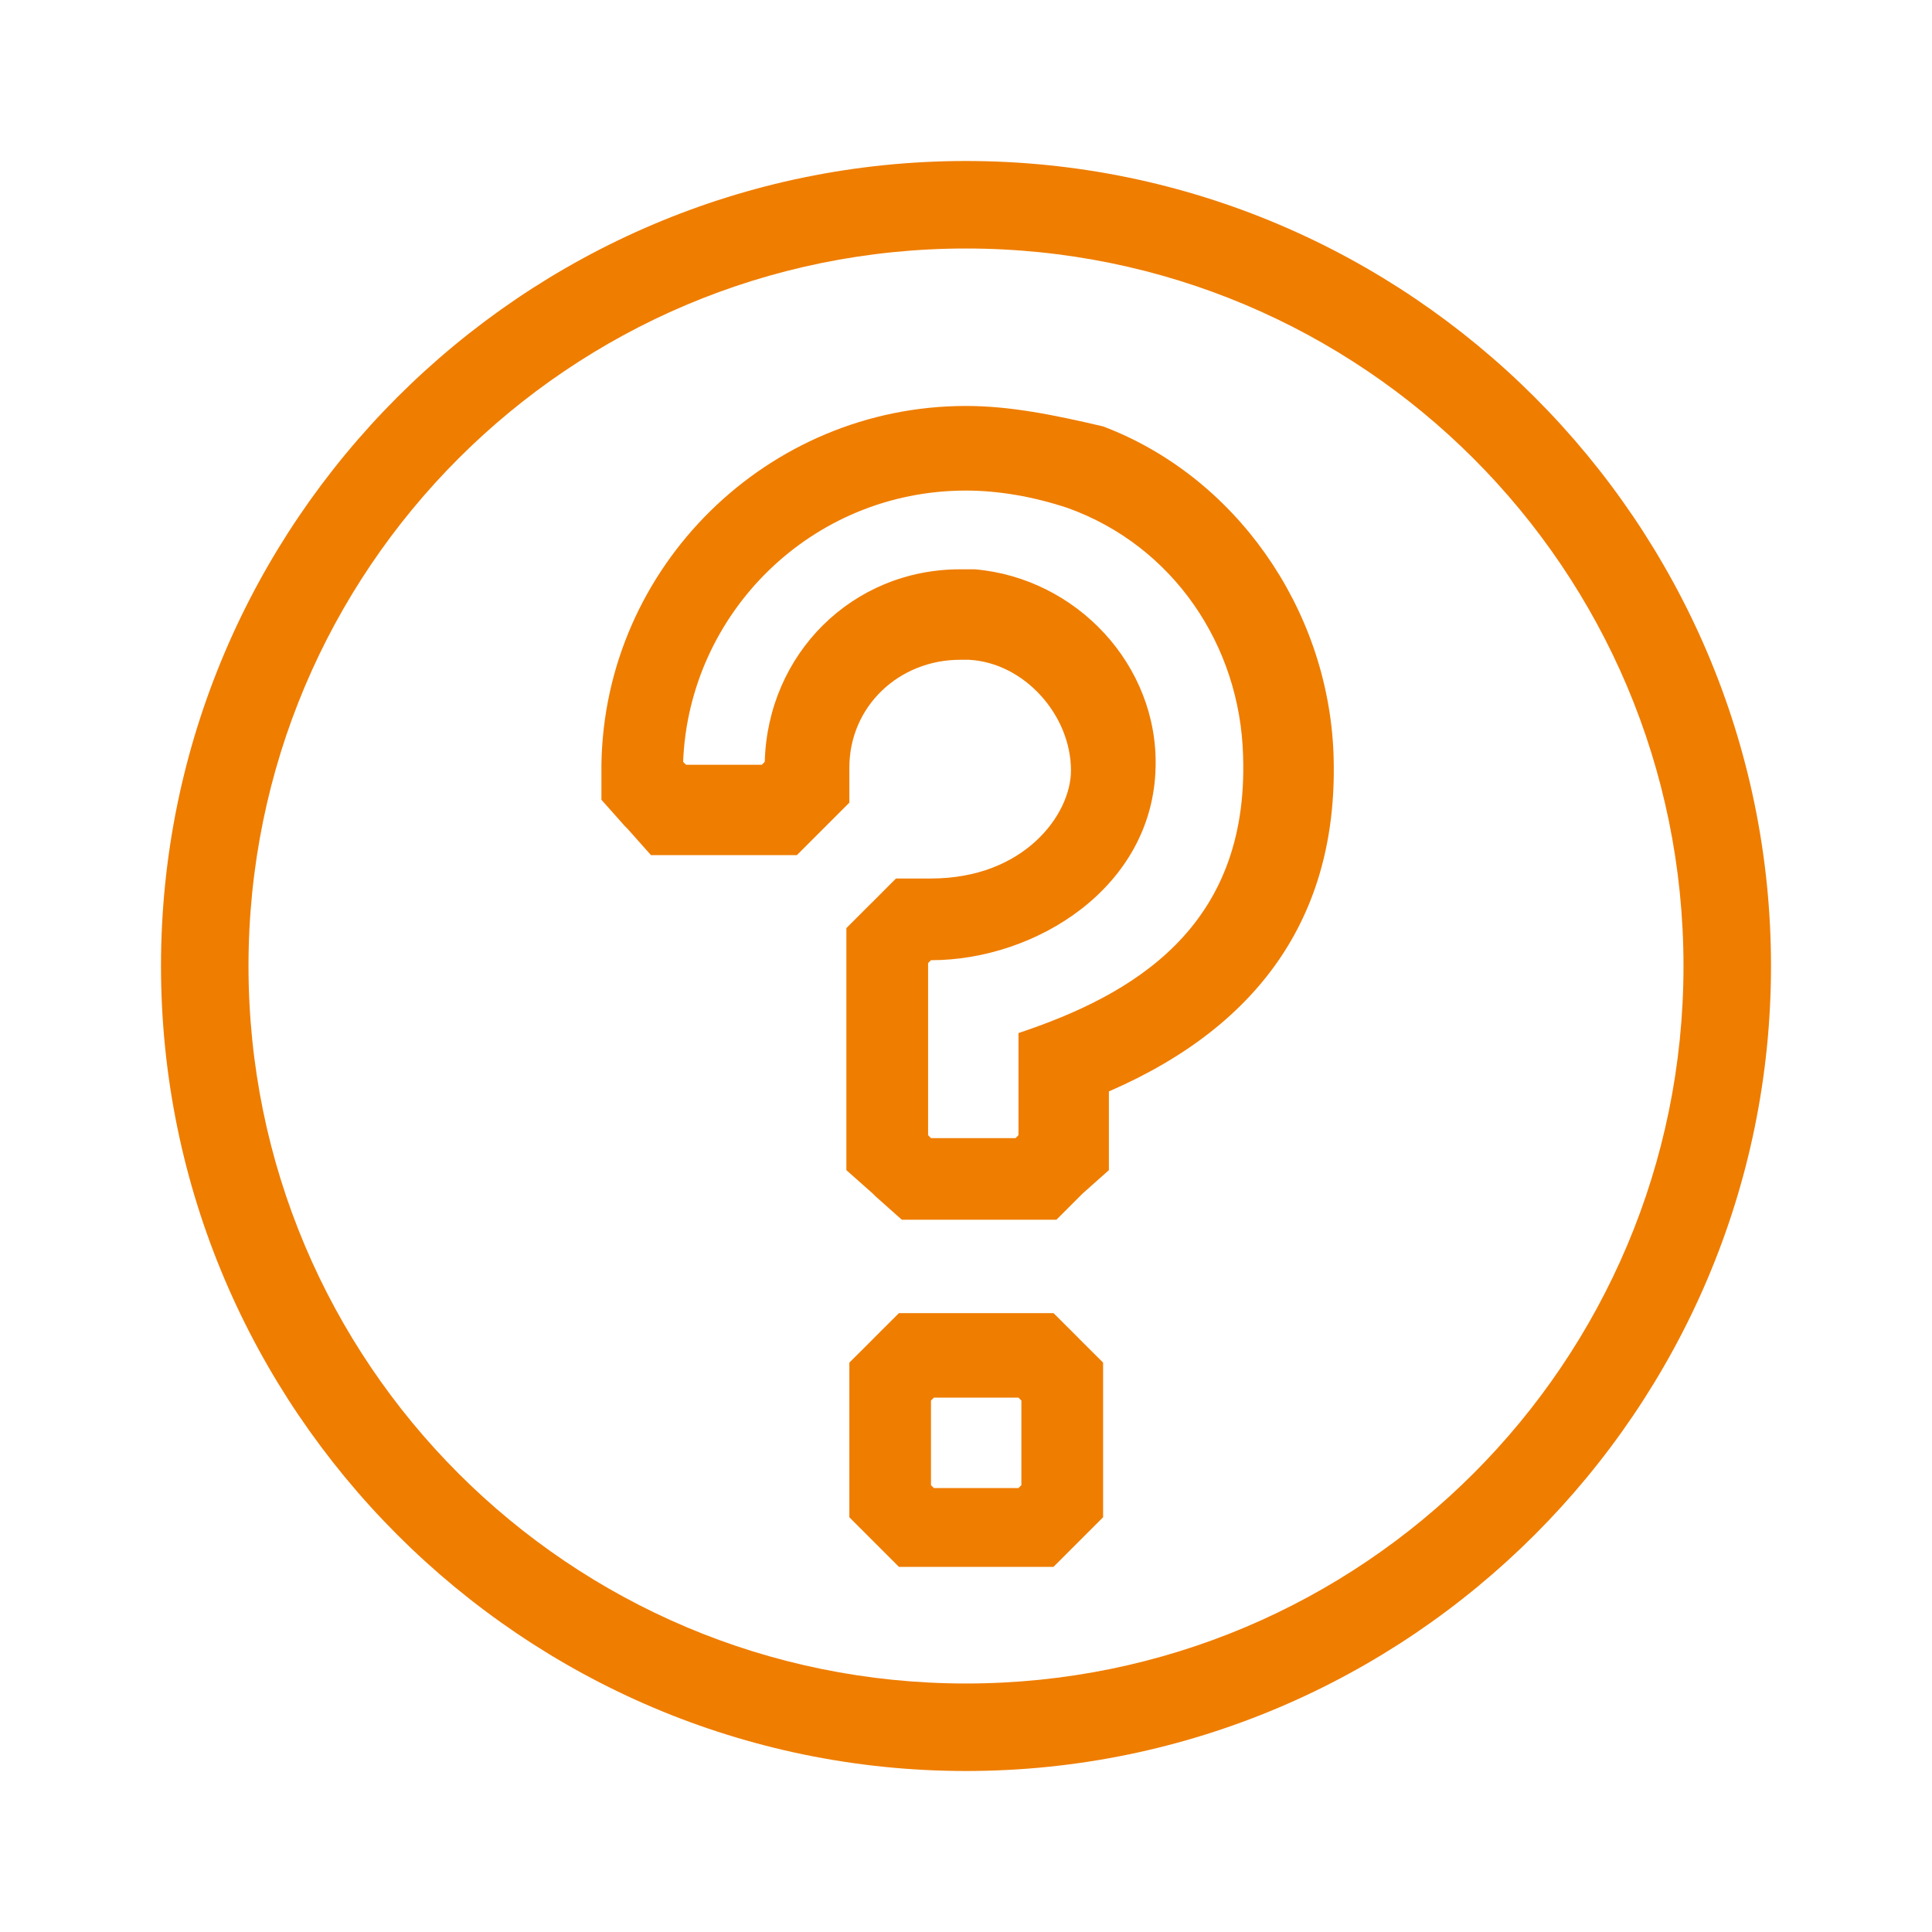 <svg width="24" height="24" viewBox="0 0 24 24" fill="none" xmlns="http://www.w3.org/2000/svg">
<path d="M12.652 17.362L12.688 17.398V18.449L12.652 18.485H11.601L11.565 18.449V17.398L11.601 17.362H12.652ZM13.087 16.312H12.652H11.601H11.167L10.877 16.601L10.841 16.638L10.551 16.927V17.362V18.413V18.848L10.841 19.138L10.877 19.174L11.167 19.464H11.601H12.652H13.087L13.377 19.174L13.413 19.138L13.703 18.848V18.413V17.362V16.927L13.413 16.638L13.377 16.601L13.087 16.312Z" fill="#EF7D00"/>
<path d="M12 3.087C16.927 3.087 20.913 7.072 20.913 12C20.913 16.927 16.927 20.913 12 20.913C7.072 20.913 3.087 16.927 3.087 12C3.087 7.072 7.072 3.087 12 3.087ZM12 2C6.493 2 2 6.493 2 12C2 17.507 6.493 22 12 22C17.507 22 22 17.507 22 12C22 6.493 17.507 2 12 2Z" fill="#EF7D00"/>
<path d="M12 6.094C12.399 6.094 12.833 6.167 13.268 6.312C14.572 6.783 15.406 8.014 15.442 9.391C15.514 11.529 14.065 12.362 12.652 12.833V14.101L12.616 14.138H11.565L11.529 14.101V11.964L11.565 11.928C12.87 11.928 14.319 11.022 14.355 9.536C14.391 8.268 13.377 7.181 12.109 7.072C12.036 7.072 12 7.072 11.928 7.072C10.587 7.072 9.536 8.123 9.5 9.464L9.464 9.5H9.029H8.522L8.486 9.464C8.558 7.616 10.08 6.094 12 6.094ZM12 5.043C9.536 5.043 7.507 7.036 7.471 9.5V9.935L7.761 10.261L7.797 10.297L8.087 10.623H8.522H9.029H9.464H9.899L10.225 10.297L10.261 10.261L10.551 9.971V9.536C10.551 8.775 11.167 8.196 11.928 8.196C11.964 8.196 12 8.196 12.036 8.196C12.725 8.232 13.304 8.884 13.304 9.572C13.304 10.116 12.725 10.913 11.565 10.913H11.13L10.841 11.203L10.804 11.239L10.514 11.529V11.964V14.101V14.536L10.841 14.826L10.877 14.862L11.203 15.152H11.638H12.688H13.123L13.413 14.862L13.449 14.826L13.775 14.536V14.101V13.558C15.696 12.725 16.638 11.312 16.565 9.355C16.493 7.543 15.333 5.913 13.703 5.297C13.087 5.152 12.543 5.043 12 5.043Z" fill="#EF7D00"/>
</svg>
